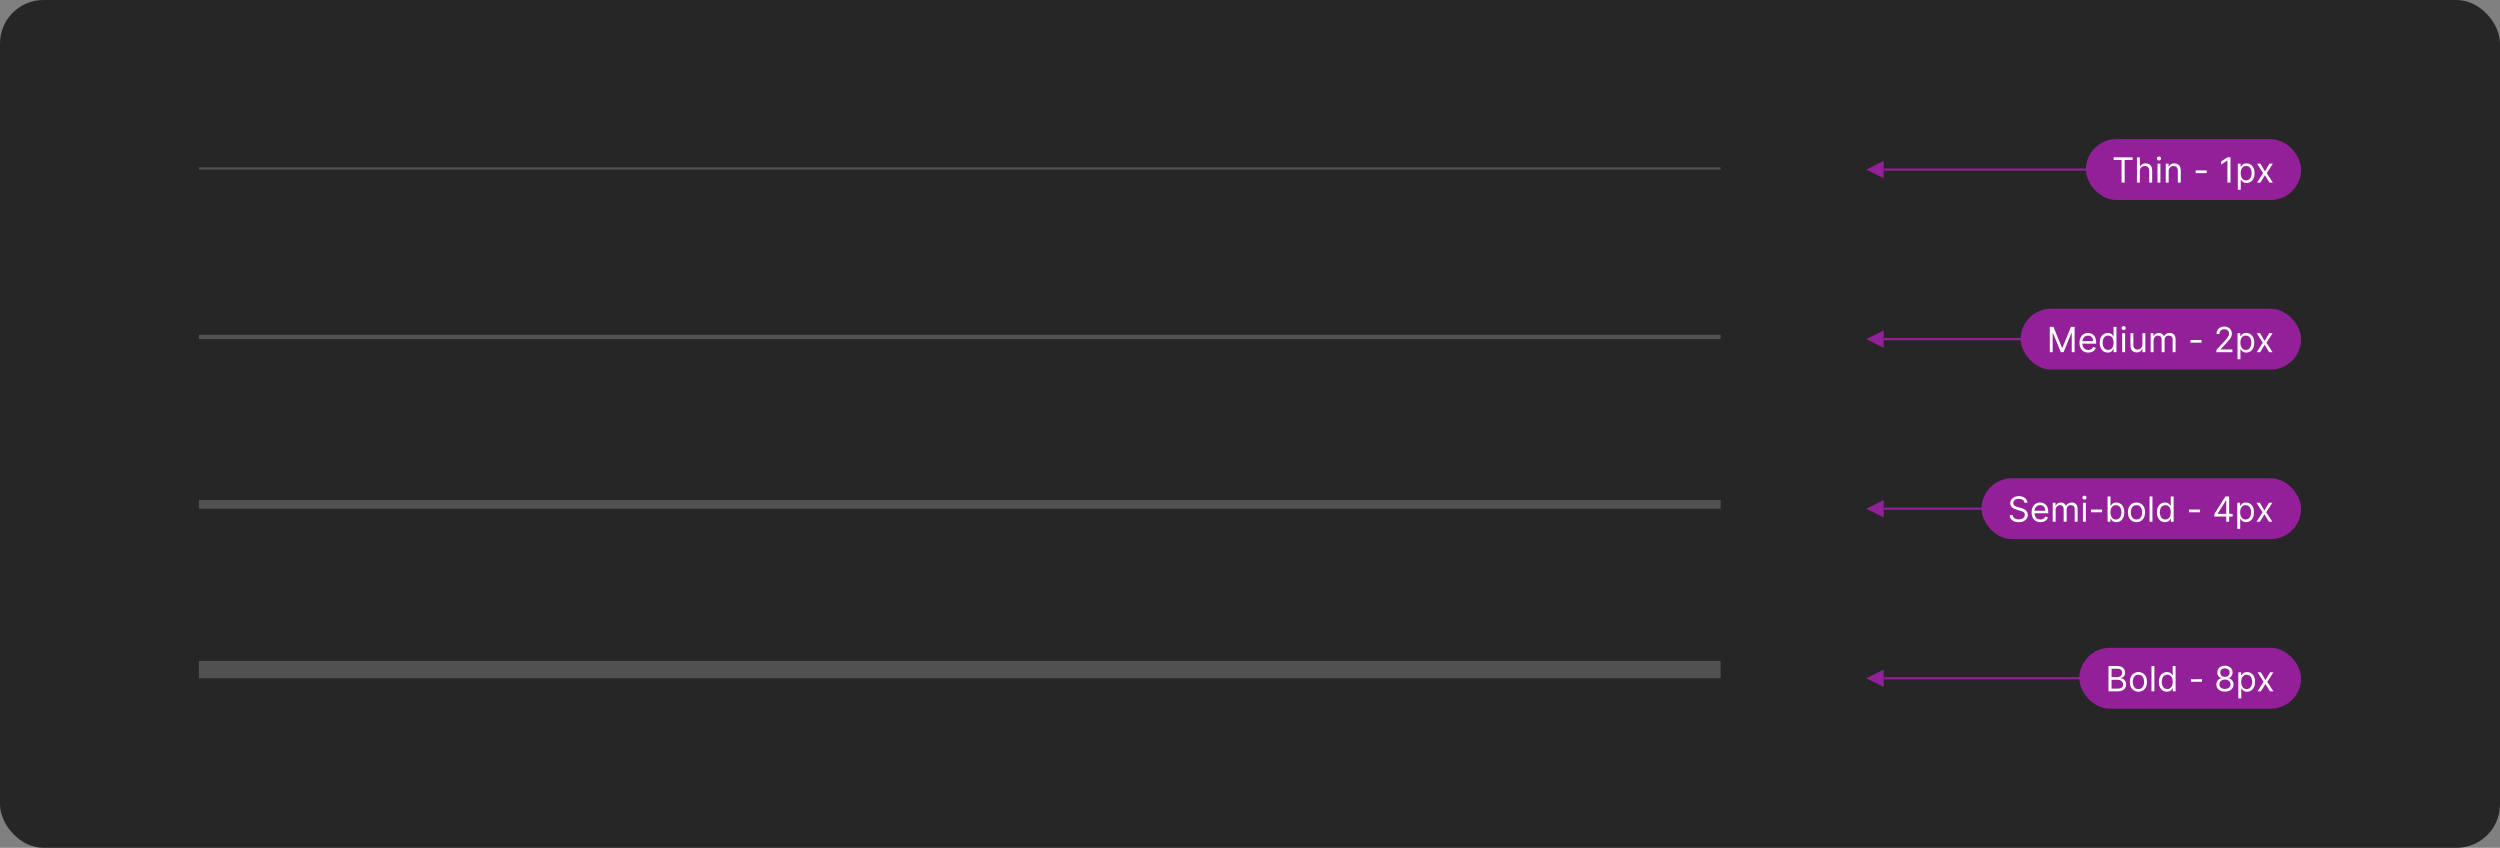 <svg width="1150" height="390" viewBox="0 0 1150 390" fill="none" xmlns="http://www.w3.org/2000/svg">
<rect x="0" y="0" width="1150" height="390" fill="#808080" stroke="none"/>
<rect width="1150" height="390" rx="20" fill="#262626"/>
<line x1="91.5" y1="77.5" x2="791.5" y2="77.5" stroke="white" stroke-opacity="0.2"/>
<g clip-path="url(#clip0_1027_69258)">
<path d="M967.5 78H866.5" stroke="#932099"/>
<path d="M858.5 78L866.5 74V82L858.5 78Z" fill="#932099"/>
<rect x="959.5" y="64" width="99" height="28" rx="14" fill="#932099"/>
<path d="M972.273 73.614V72.364H981V73.614H977.341V84H975.932V73.614H972.273ZM984.334 78.75V84H982.993V72.364H984.334V76.636H984.447C984.652 76.186 984.959 75.828 985.368 75.562C985.781 75.294 986.33 75.159 987.016 75.159C987.61 75.159 988.131 75.278 988.578 75.517C989.025 75.752 989.372 76.114 989.618 76.602C989.868 77.087 989.993 77.704 989.993 78.454V84H988.652V78.546C988.652 77.852 988.472 77.316 988.112 76.938C987.756 76.555 987.262 76.364 986.629 76.364C986.19 76.364 985.796 76.456 985.447 76.642C985.103 76.828 984.83 77.099 984.629 77.454C984.432 77.811 984.334 78.242 984.334 78.75ZM992.446 84V75.273H993.787V84H992.446ZM993.128 73.818C992.866 73.818 992.641 73.729 992.452 73.551C992.266 73.373 992.173 73.159 992.173 72.909C992.173 72.659 992.266 72.445 992.452 72.267C992.641 72.089 992.866 72 993.128 72C993.389 72 993.613 72.089 993.798 72.267C993.988 72.445 994.082 72.659 994.082 72.909C994.082 73.159 993.988 73.373 993.798 73.551C993.613 73.729 993.389 73.818 993.128 73.818ZM997.584 78.75V84H996.243V75.273H997.538V76.636H997.652C997.857 76.193 998.167 75.837 998.584 75.568C999 75.296 999.538 75.159 1000.2 75.159C1000.79 75.159 1001.31 75.28 1001.75 75.523C1002.19 75.761 1002.54 76.125 1002.78 76.614C1003.03 77.099 1003.15 77.712 1003.15 78.454V84H1001.81V78.546C1001.81 77.86 1001.63 77.326 1001.28 76.943C1000.92 76.557 1000.43 76.364 999.811 76.364C999.383 76.364 999 76.456 998.663 76.642C998.33 76.828 998.067 77.099 997.874 77.454C997.68 77.811 997.584 78.242 997.584 78.75ZM1015.1 78.386V79.636H1010.01V78.386H1015.1ZM1026.03 72.364V84H1024.62V73.841H1024.55L1021.71 75.727V74.296L1024.62 72.364H1026.03ZM1029.4 87.273V75.273H1030.69V76.659H1030.85C1030.95 76.508 1031.09 76.314 1031.26 76.079C1031.44 75.841 1031.69 75.629 1032.02 75.443C1032.36 75.254 1032.81 75.159 1033.38 75.159C1034.11 75.159 1034.76 75.343 1035.32 75.71C1035.88 76.078 1036.32 76.599 1036.63 77.273C1036.95 77.947 1037.1 78.742 1037.1 79.659C1037.1 80.583 1036.95 81.385 1036.63 82.062C1036.32 82.737 1035.88 83.26 1035.33 83.631C1034.77 83.998 1034.13 84.182 1033.4 84.182C1032.84 84.182 1032.39 84.089 1032.05 83.903C1031.72 83.714 1031.46 83.5 1031.27 83.261C1031.09 83.019 1030.95 82.818 1030.85 82.659H1030.74V87.273H1029.4ZM1030.72 79.636C1030.72 80.296 1030.81 80.877 1031.01 81.381C1031.2 81.881 1031.48 82.273 1031.85 82.557C1032.22 82.837 1032.68 82.977 1033.22 82.977C1033.78 82.977 1034.25 82.829 1034.62 82.534C1035 82.235 1035.28 81.833 1035.47 81.329C1035.67 80.822 1035.76 80.258 1035.76 79.636C1035.76 79.023 1035.67 78.47 1035.48 77.977C1035.29 77.481 1035.01 77.089 1034.63 76.801C1034.26 76.51 1033.79 76.364 1033.22 76.364C1032.67 76.364 1032.21 76.502 1031.84 76.778C1031.47 77.051 1031.19 77.434 1031 77.926C1030.81 78.415 1030.72 78.985 1030.72 79.636ZM1039.79 75.273L1041.88 78.841L1043.97 75.273H1045.52L1042.7 79.636L1045.52 84H1043.97L1041.88 80.614L1039.79 84H1038.24L1041.02 79.636L1038.24 75.273H1039.79Z" fill="white"/>
</g>
<line x1="91.5" y1="155" x2="791.5" y2="155" stroke="white" stroke-opacity="0.2" stroke-width="2"/>
<g clip-path="url(#clip1_1027_69258)">
<path d="M937.5 156H866.5" stroke="#932099"/>
<path d="M858.5 156L866.5 152V160L858.5 156Z" fill="#932099"/>
<rect x="929.5" y="142" width="129" height="28" rx="14" fill="#932099"/>
<path d="M942.909 150.364H944.591L948.545 160.023H948.682L952.636 150.364H954.318V162H953V153.159H952.886L949.25 162H947.977L944.341 153.159H944.227V162H942.909V150.364ZM960.621 162.182C959.78 162.182 959.054 161.996 958.445 161.625C957.839 161.25 957.371 160.727 957.041 160.057C956.715 159.383 956.553 158.598 956.553 157.705C956.553 156.811 956.715 156.023 957.041 155.341C957.371 154.655 957.829 154.121 958.416 153.739C959.007 153.352 959.696 153.159 960.484 153.159C960.939 153.159 961.388 153.235 961.831 153.386C962.274 153.538 962.678 153.784 963.041 154.125C963.405 154.462 963.695 154.909 963.911 155.466C964.126 156.023 964.234 156.708 964.234 157.523V158.091H957.507V156.932H962.871C962.871 156.439 962.772 156 962.575 155.614C962.382 155.227 962.106 154.922 961.746 154.699C961.39 154.475 960.969 154.364 960.484 154.364C959.95 154.364 959.488 154.496 959.098 154.761C958.712 155.023 958.414 155.364 958.206 155.784C957.998 156.205 957.893 156.655 957.893 157.136V157.909C957.893 158.568 958.007 159.127 958.234 159.585C958.465 160.04 958.786 160.386 959.195 160.625C959.604 160.86 960.079 160.977 960.621 160.977C960.973 160.977 961.291 160.928 961.575 160.83C961.863 160.727 962.111 160.576 962.32 160.375C962.528 160.17 962.689 159.917 962.803 159.614L964.098 159.977C963.962 160.417 963.732 160.803 963.411 161.136C963.089 161.466 962.691 161.723 962.217 161.909C961.744 162.091 961.212 162.182 960.621 162.182ZM969.57 162.182C968.842 162.182 968.2 161.998 967.643 161.631C967.087 161.259 966.651 160.737 966.337 160.062C966.022 159.384 965.865 158.583 965.865 157.659C965.865 156.742 966.022 155.947 966.337 155.273C966.651 154.598 967.089 154.078 967.649 153.71C968.21 153.343 968.857 153.159 969.592 153.159C970.161 153.159 970.609 153.254 970.939 153.443C971.272 153.629 971.526 153.841 971.7 154.08C971.878 154.314 972.017 154.508 972.115 154.659H972.229V150.364H973.57V162H972.274V160.659H972.115C972.017 160.818 971.876 161.019 971.695 161.261C971.513 161.5 971.253 161.714 970.916 161.903C970.579 162.089 970.13 162.182 969.57 162.182ZM969.751 160.977C970.289 160.977 970.744 160.837 971.115 160.557C971.486 160.273 971.768 159.881 971.962 159.381C972.155 158.877 972.251 158.295 972.251 157.636C972.251 156.985 972.157 156.415 971.967 155.926C971.778 155.434 971.498 155.051 971.126 154.778C970.755 154.502 970.297 154.364 969.751 154.364C969.183 154.364 968.71 154.509 968.331 154.801C967.956 155.089 967.674 155.481 967.484 155.977C967.299 156.47 967.206 157.023 967.206 157.636C967.206 158.258 967.301 158.822 967.49 159.33C967.683 159.833 967.967 160.235 968.342 160.534C968.721 160.83 969.191 160.977 969.751 160.977ZM976.212 162V153.273H977.553V162H976.212ZM976.893 151.818C976.632 151.818 976.407 151.729 976.217 151.551C976.032 151.373 975.939 151.159 975.939 150.909C975.939 150.659 976.032 150.445 976.217 150.267C976.407 150.089 976.632 150 976.893 150C977.155 150 977.378 150.089 977.564 150.267C977.753 150.445 977.848 150.659 977.848 150.909C977.848 151.159 977.753 151.373 977.564 151.551C977.378 151.729 977.155 151.818 976.893 151.818ZM985.509 158.432V153.273H986.849V162H985.509V160.523H985.418C985.213 160.966 984.895 161.343 984.463 161.653C984.031 161.96 983.486 162.114 982.827 162.114C982.281 162.114 981.796 161.994 981.372 161.756C980.948 161.513 980.615 161.15 980.372 160.665C980.13 160.176 980.009 159.561 980.009 158.818V153.273H981.349V158.727C981.349 159.364 981.527 159.871 981.884 160.25C982.243 160.629 982.702 160.818 983.259 160.818C983.592 160.818 983.931 160.733 984.276 160.562C984.624 160.392 984.916 160.131 985.151 159.778C985.389 159.426 985.509 158.977 985.509 158.432ZM989.305 162V153.273H990.601V154.636H990.714C990.896 154.17 991.19 153.809 991.595 153.551C992 153.29 992.487 153.159 993.055 153.159C993.631 153.159 994.11 153.29 994.493 153.551C994.879 153.809 995.18 154.17 995.396 154.636H995.487C995.711 154.186 996.046 153.828 996.493 153.562C996.94 153.294 997.476 153.159 998.101 153.159C998.881 153.159 999.519 153.403 1000.02 153.892C1000.51 154.377 1000.76 155.133 1000.76 156.159V162H999.419V156.159C999.419 155.515 999.243 155.055 998.891 154.778C998.538 154.502 998.124 154.364 997.646 154.364C997.033 154.364 996.557 154.549 996.22 154.92C995.883 155.288 995.714 155.754 995.714 156.318V162H994.351V156.023C994.351 155.527 994.19 155.127 993.868 154.824C993.546 154.517 993.131 154.364 992.624 154.364C992.275 154.364 991.949 154.456 991.646 154.642C991.347 154.828 991.105 155.085 990.919 155.415C990.737 155.741 990.646 156.117 990.646 156.545V162H989.305ZM1012.71 156.386V157.636H1007.62V156.386H1012.71ZM1019.55 162V160.977L1023.39 156.773C1023.84 156.28 1024.21 155.852 1024.5 155.489C1024.79 155.121 1025.01 154.777 1025.15 154.455C1025.29 154.129 1025.37 153.788 1025.37 153.432C1025.37 153.023 1025.27 152.669 1025.07 152.369C1024.88 152.07 1024.61 151.839 1024.28 151.676C1023.94 151.513 1023.56 151.432 1023.14 151.432C1022.69 151.432 1022.3 151.525 1021.97 151.71C1021.64 151.892 1021.38 152.148 1021.2 152.477C1021.02 152.807 1020.93 153.193 1020.93 153.636H1019.59C1019.59 152.955 1019.75 152.356 1020.07 151.841C1020.38 151.326 1020.81 150.924 1021.35 150.636C1021.89 150.348 1022.51 150.205 1023.18 150.205C1023.87 150.205 1024.47 150.348 1025 150.636C1025.52 150.924 1025.94 151.312 1026.24 151.801C1026.54 152.29 1026.68 152.833 1026.68 153.432C1026.68 153.86 1026.61 154.278 1026.45 154.688C1026.3 155.093 1026.04 155.545 1025.66 156.045C1025.28 156.542 1024.76 157.148 1024.09 157.864L1021.48 160.659V160.75H1026.89V162H1019.55ZM1029.26 165.273V153.273H1030.55V154.659H1030.71C1030.81 154.508 1030.95 154.314 1031.12 154.08C1031.3 153.841 1031.55 153.629 1031.88 153.443C1032.22 153.254 1032.67 153.159 1033.24 153.159C1033.97 153.159 1034.62 153.343 1035.18 153.71C1035.74 154.078 1036.18 154.598 1036.49 155.273C1036.81 155.947 1036.96 156.742 1036.96 157.659C1036.96 158.583 1036.81 159.384 1036.49 160.062C1036.18 160.737 1035.74 161.259 1035.18 161.631C1034.63 161.998 1033.99 162.182 1033.26 162.182C1032.7 162.182 1032.25 162.089 1031.91 161.903C1031.57 161.714 1031.32 161.5 1031.13 161.261C1030.95 161.019 1030.81 160.818 1030.71 160.659H1030.6V165.273H1029.26ZM1030.58 157.636C1030.58 158.295 1030.67 158.877 1030.87 159.381C1031.06 159.881 1031.34 160.273 1031.71 160.557C1032.08 160.837 1032.54 160.977 1033.08 160.977C1033.64 160.977 1034.11 160.83 1034.48 160.534C1034.86 160.235 1035.14 159.833 1035.33 159.33C1035.53 158.822 1035.62 158.258 1035.62 157.636C1035.62 157.023 1035.53 156.47 1035.34 155.977C1035.15 155.481 1034.87 155.089 1034.49 154.801C1034.12 154.509 1033.64 154.364 1033.08 154.364C1032.53 154.364 1032.07 154.502 1031.7 154.778C1031.33 155.051 1031.05 155.434 1030.86 155.926C1030.67 156.415 1030.58 156.985 1030.58 157.636ZM1039.65 153.273L1041.74 156.841L1043.83 153.273H1045.38L1042.56 157.636L1045.38 162H1043.83L1041.74 158.614L1039.65 162H1038.1L1040.88 157.636L1038.1 153.273H1039.65Z" fill="white"/>
</g>
<line x1="91.5" y1="232" x2="791.5" y2="232" stroke="white" stroke-opacity="0.2" stroke-width="4"/>
<g clip-path="url(#clip2_1027_69258)">
<path d="M919.5 234H866.5" stroke="#932099"/>
<path d="M858.5 234L866.5 230V238L858.5 234Z" fill="#932099"/>
<rect x="911.5" y="220" width="147" height="28" rx="14" fill="#932099"/>
<path d="M931.273 231.273C931.205 230.697 930.928 230.25 930.443 229.932C929.958 229.614 929.364 229.455 928.659 229.455C928.144 229.455 927.693 229.538 927.307 229.705C926.924 229.871 926.625 230.1 926.409 230.392C926.197 230.684 926.091 231.015 926.091 231.386C926.091 231.697 926.165 231.964 926.312 232.188C926.464 232.407 926.657 232.591 926.892 232.739C927.127 232.883 927.373 233.002 927.631 233.097C927.888 233.187 928.125 233.261 928.341 233.318L929.523 233.636C929.826 233.716 930.163 233.826 930.534 233.966C930.909 234.106 931.267 234.297 931.608 234.54C931.953 234.778 932.237 235.085 932.46 235.46C932.684 235.835 932.795 236.295 932.795 236.841C932.795 237.47 932.631 238.038 932.301 238.545C931.975 239.053 931.498 239.456 930.869 239.756C930.244 240.055 929.485 240.205 928.591 240.205C927.758 240.205 927.036 240.07 926.426 239.801C925.82 239.532 925.343 239.157 924.994 238.676C924.65 238.195 924.455 237.636 924.409 237H925.864C925.902 237.439 926.049 237.803 926.307 238.091C926.568 238.375 926.898 238.587 927.295 238.727C927.697 238.864 928.129 238.932 928.591 238.932C929.129 238.932 929.612 238.845 930.04 238.67C930.468 238.492 930.807 238.246 931.057 237.932C931.307 237.614 931.432 237.242 931.432 236.818C931.432 236.432 931.324 236.117 931.108 235.875C930.892 235.633 930.608 235.436 930.256 235.284C929.903 235.133 929.523 235 929.114 234.886L927.682 234.477C926.773 234.216 926.053 233.843 925.523 233.358C924.992 232.873 924.727 232.239 924.727 231.455C924.727 230.803 924.903 230.235 925.256 229.75C925.612 229.261 926.089 228.883 926.688 228.614C927.29 228.341 927.962 228.205 928.705 228.205C929.455 228.205 930.121 228.339 930.705 228.608C931.288 228.873 931.75 229.237 932.091 229.699C932.436 230.161 932.617 230.686 932.636 231.273H931.273ZM938.589 240.182C937.749 240.182 937.023 239.996 936.413 239.625C935.807 239.25 935.339 238.727 935.01 238.057C934.684 237.383 934.521 236.598 934.521 235.705C934.521 234.811 934.684 234.023 935.01 233.341C935.339 232.655 935.798 232.121 936.385 231.739C936.976 231.352 937.665 231.159 938.453 231.159C938.908 231.159 939.357 231.235 939.8 231.386C940.243 231.538 940.646 231.784 941.01 232.125C941.374 232.462 941.663 232.909 941.879 233.466C942.095 234.023 942.203 234.708 942.203 235.523V236.091H935.476V234.932H940.839C940.839 234.439 940.741 234 940.544 233.614C940.351 233.227 940.074 232.922 939.714 232.699C939.358 232.475 938.938 232.364 938.453 232.364C937.919 232.364 937.457 232.496 937.067 232.761C936.68 233.023 936.383 233.364 936.175 233.784C935.966 234.205 935.862 234.655 935.862 235.136V235.909C935.862 236.568 935.976 237.127 936.203 237.585C936.434 238.04 936.754 238.386 937.163 238.625C937.572 238.86 938.048 238.977 938.589 238.977C938.942 238.977 939.26 238.928 939.544 238.83C939.832 238.727 940.08 238.576 940.288 238.375C940.497 238.17 940.658 237.917 940.771 237.614L942.067 237.977C941.93 238.417 941.701 238.803 941.379 239.136C941.057 239.466 940.66 239.723 940.186 239.909C939.713 240.091 939.18 240.182 938.589 240.182ZM944.243 240V231.273H945.538V232.636H945.652C945.834 232.17 946.127 231.809 946.533 231.551C946.938 231.29 947.425 231.159 947.993 231.159C948.569 231.159 949.048 231.29 949.43 231.551C949.817 231.809 950.118 232.17 950.334 232.636H950.425C950.648 232.186 950.983 231.828 951.43 231.562C951.877 231.294 952.413 231.159 953.038 231.159C953.819 231.159 954.457 231.403 954.953 231.892C955.449 232.377 955.697 233.133 955.697 234.159V240H954.357V234.159C954.357 233.515 954.18 233.055 953.828 232.778C953.476 232.502 953.061 232.364 952.584 232.364C951.97 232.364 951.495 232.549 951.158 232.92C950.821 233.288 950.652 233.754 950.652 234.318V240H949.288V234.023C949.288 233.527 949.127 233.127 948.805 232.824C948.483 232.517 948.069 232.364 947.561 232.364C947.213 232.364 946.887 232.456 946.584 232.642C946.285 232.828 946.042 233.085 945.857 233.415C945.675 233.741 945.584 234.117 945.584 234.545V240H944.243ZM958.149 240V231.273H959.49V240H958.149ZM958.831 229.818C958.57 229.818 958.344 229.729 958.155 229.551C957.969 229.373 957.876 229.159 957.876 228.909C957.876 228.659 957.969 228.445 958.155 228.267C958.344 228.089 958.57 228 958.831 228C959.092 228 959.316 228.089 959.501 228.267C959.691 228.445 959.786 228.659 959.786 228.909C959.786 229.159 959.691 229.373 959.501 229.551C959.316 229.729 959.092 229.818 958.831 229.818ZM966.946 234.386V235.636H961.855V234.386H966.946ZM969.487 240V228.364H970.828V232.659H970.942C971.04 232.508 971.177 232.314 971.351 232.08C971.529 231.841 971.783 231.629 972.112 231.443C972.446 231.254 972.896 231.159 973.464 231.159C974.199 231.159 974.847 231.343 975.408 231.71C975.968 232.078 976.406 232.598 976.72 233.273C977.035 233.947 977.192 234.742 977.192 235.659C977.192 236.583 977.035 237.384 976.72 238.062C976.406 238.737 975.97 239.259 975.413 239.631C974.857 239.998 974.214 240.182 973.487 240.182C972.927 240.182 972.478 240.089 972.141 239.903C971.804 239.714 971.544 239.5 971.362 239.261C971.18 239.019 971.04 238.818 970.942 238.659H970.783V240H969.487ZM970.805 235.636C970.805 236.295 970.902 236.877 971.095 237.381C971.288 237.881 971.571 238.273 971.942 238.557C972.313 238.837 972.768 238.977 973.305 238.977C973.866 238.977 974.334 238.83 974.709 238.534C975.088 238.235 975.372 237.833 975.561 237.33C975.754 236.822 975.851 236.258 975.851 235.636C975.851 235.023 975.756 234.47 975.567 233.977C975.381 233.481 975.099 233.089 974.72 232.801C974.345 232.509 973.874 232.364 973.305 232.364C972.76 232.364 972.302 232.502 971.93 232.778C971.559 233.051 971.279 233.434 971.089 233.926C970.9 234.415 970.805 234.985 970.805 235.636ZM982.788 240.182C982 240.182 981.309 239.994 980.714 239.619C980.124 239.244 979.661 238.72 979.328 238.045C978.999 237.371 978.834 236.583 978.834 235.682C978.834 234.773 978.999 233.979 979.328 233.301C979.661 232.623 980.124 232.097 980.714 231.722C981.309 231.347 982 231.159 982.788 231.159C983.576 231.159 984.266 231.347 984.857 231.722C985.451 232.097 985.913 232.623 986.243 233.301C986.576 233.979 986.743 234.773 986.743 235.682C986.743 236.583 986.576 237.371 986.243 238.045C985.913 238.72 985.451 239.244 984.857 239.619C984.266 239.994 983.576 240.182 982.788 240.182ZM982.788 238.977C983.387 238.977 983.879 238.824 984.266 238.517C984.652 238.21 984.938 237.807 985.124 237.307C985.309 236.807 985.402 236.265 985.402 235.682C985.402 235.098 985.309 234.555 985.124 234.051C984.938 233.547 984.652 233.14 984.266 232.83C983.879 232.519 983.387 232.364 982.788 232.364C982.19 232.364 981.697 232.519 981.311 232.83C980.925 233.14 980.639 233.547 980.453 234.051C980.268 234.555 980.175 235.098 980.175 235.682C980.175 236.265 980.268 236.807 980.453 237.307C980.639 237.807 980.925 238.21 981.311 238.517C981.697 238.824 982.19 238.977 982.788 238.977ZM990.131 228.364V240H988.79V228.364H990.131ZM995.882 240.182C995.155 240.182 994.513 239.998 993.956 239.631C993.399 239.259 992.964 238.737 992.649 238.062C992.335 237.384 992.178 236.583 992.178 235.659C992.178 234.742 992.335 233.947 992.649 233.273C992.964 232.598 993.401 232.078 993.962 231.71C994.522 231.343 995.17 231.159 995.905 231.159C996.473 231.159 996.922 231.254 997.251 231.443C997.585 231.629 997.839 231.841 998.013 232.08C998.191 232.314 998.329 232.508 998.428 232.659H998.541V228.364H999.882V240H998.587V238.659H998.428C998.329 238.818 998.189 239.019 998.007 239.261C997.825 239.5 997.566 239.714 997.229 239.903C996.892 240.089 996.443 240.182 995.882 240.182ZM996.064 238.977C996.602 238.977 997.056 238.837 997.428 238.557C997.799 238.273 998.081 237.881 998.274 237.381C998.467 236.877 998.564 236.295 998.564 235.636C998.564 234.985 998.469 234.415 998.28 233.926C998.09 233.434 997.81 233.051 997.439 232.778C997.068 232.502 996.609 232.364 996.064 232.364C995.496 232.364 995.022 232.509 994.643 232.801C994.268 233.089 993.986 233.481 993.797 233.977C993.611 234.47 993.518 235.023 993.518 235.636C993.518 236.258 993.613 236.822 993.803 237.33C993.996 237.833 994.28 238.235 994.655 238.534C995.034 238.83 995.503 238.977 996.064 238.977ZM1012.02 234.386V235.636H1006.93V234.386H1012.02ZM1018.59 237.614V236.455L1023.7 228.364H1024.54V230.159H1023.97L1020.11 236.273V236.364H1027V237.614H1018.59ZM1024.07 240V237.261V236.722V228.364H1025.41V240H1024.07ZM1029.15 243.273V231.273H1030.44V232.659H1030.6C1030.7 232.508 1030.84 232.314 1031.01 232.08C1031.19 231.841 1031.44 231.629 1031.77 231.443C1032.11 231.254 1032.56 231.159 1033.13 231.159C1033.86 231.159 1034.51 231.343 1035.07 231.71C1035.63 232.078 1036.07 232.598 1036.38 233.273C1036.7 233.947 1036.85 234.742 1036.85 235.659C1036.85 236.583 1036.7 237.384 1036.38 238.062C1036.07 238.737 1035.63 239.259 1035.08 239.631C1034.52 239.998 1033.88 240.182 1033.15 240.182C1032.59 240.182 1032.14 240.089 1031.8 239.903C1031.47 239.714 1031.21 239.5 1031.02 239.261C1030.84 239.019 1030.7 238.818 1030.6 238.659H1030.49V243.273H1029.15ZM1030.47 235.636C1030.47 236.295 1030.56 236.877 1030.76 237.381C1030.95 237.881 1031.23 238.273 1031.6 238.557C1031.97 238.837 1032.43 238.977 1032.97 238.977C1033.53 238.977 1034 238.83 1034.37 238.534C1034.75 238.235 1035.03 237.833 1035.22 237.33C1035.42 236.822 1035.51 236.258 1035.51 235.636C1035.51 235.023 1035.42 234.47 1035.23 233.977C1035.04 233.481 1034.76 233.089 1034.38 232.801C1034.01 232.509 1033.54 232.364 1032.97 232.364C1032.42 232.364 1031.96 232.502 1031.59 232.778C1031.22 233.051 1030.94 233.434 1030.75 233.926C1030.56 234.415 1030.47 234.985 1030.47 235.636ZM1039.54 231.273L1041.63 234.841L1043.72 231.273H1045.27L1042.45 235.636L1045.27 240H1043.72L1041.63 236.614L1039.54 240H1037.99L1040.77 235.636L1037.99 231.273H1039.54Z" fill="white"/>
</g>
<line x1="91.5" y1="308" x2="791.5" y2="308" stroke="white" stroke-opacity="0.2" stroke-width="8"/>
<g clip-path="url(#clip3_1027_69258)">
<path d="M964.5 312H866.5" stroke="#932099"/>
<path d="M858.5 312L866.5 308V316L858.5 312Z" fill="#932099"/>
<rect x="956.5" y="298" width="102" height="28" rx="14" fill="#932099"/>
<path d="M969.909 318V306.364H973.977C974.788 306.364 975.456 306.504 975.983 306.784C976.509 307.061 976.902 307.434 977.159 307.903C977.417 308.369 977.545 308.886 977.545 309.455C977.545 309.955 977.456 310.367 977.278 310.693C977.104 311.019 976.873 311.277 976.585 311.466C976.301 311.655 975.992 311.795 975.659 311.886V312C976.015 312.023 976.373 312.148 976.733 312.375C977.093 312.602 977.394 312.928 977.636 313.352C977.879 313.777 978 314.295 978 314.909C978 315.492 977.867 316.017 977.602 316.483C977.337 316.949 976.919 317.318 976.347 317.591C975.775 317.864 975.03 318 974.114 318H969.909ZM971.318 316.75H974.114C975.034 316.75 975.688 316.572 976.074 316.216C976.464 315.856 976.659 315.42 976.659 314.909C976.659 314.515 976.559 314.152 976.358 313.818C976.157 313.481 975.871 313.212 975.5 313.011C975.129 312.807 974.689 312.705 974.182 312.705H971.318V316.75ZM971.318 311.477H973.932C974.356 311.477 974.739 311.394 975.08 311.227C975.424 311.061 975.697 310.826 975.898 310.523C976.102 310.22 976.205 309.864 976.205 309.455C976.205 308.943 976.027 308.509 975.67 308.153C975.314 307.794 974.75 307.614 973.977 307.614H971.318V311.477ZM983.679 318.182C982.891 318.182 982.2 317.994 981.605 317.619C981.014 317.244 980.552 316.72 980.219 316.045C979.889 315.371 979.724 314.583 979.724 313.682C979.724 312.773 979.889 311.979 980.219 311.301C980.552 310.623 981.014 310.097 981.605 309.722C982.2 309.347 982.891 309.159 983.679 309.159C984.467 309.159 985.156 309.347 985.747 309.722C986.342 310.097 986.804 310.623 987.134 311.301C987.467 311.979 987.634 312.773 987.634 313.682C987.634 314.583 987.467 315.371 987.134 316.045C986.804 316.72 986.342 317.244 985.747 317.619C985.156 317.994 984.467 318.182 983.679 318.182ZM983.679 316.977C984.277 316.977 984.77 316.824 985.156 316.517C985.543 316.21 985.829 315.807 986.014 315.307C986.2 314.807 986.293 314.265 986.293 313.682C986.293 313.098 986.2 312.555 986.014 312.051C985.829 311.547 985.543 311.14 985.156 310.83C984.77 310.519 984.277 310.364 983.679 310.364C983.08 310.364 982.588 310.519 982.202 310.83C981.815 311.14 981.529 311.547 981.344 312.051C981.158 312.555 981.065 313.098 981.065 313.682C981.065 314.265 981.158 314.807 981.344 315.307C981.529 315.807 981.815 316.21 982.202 316.517C982.588 316.824 983.08 316.977 983.679 316.977ZM991.021 306.364V318H989.68V306.364H991.021ZM996.773 318.182C996.045 318.182 995.403 317.998 994.847 317.631C994.29 317.259 993.854 316.737 993.54 316.062C993.225 315.384 993.068 314.583 993.068 313.659C993.068 312.742 993.225 311.947 993.54 311.273C993.854 310.598 994.292 310.078 994.852 309.71C995.413 309.343 996.061 309.159 996.795 309.159C997.364 309.159 997.813 309.254 998.142 309.443C998.475 309.629 998.729 309.841 998.903 310.08C999.081 310.314 999.22 310.508 999.318 310.659H999.432V306.364H1000.77V318H999.477V316.659H999.318C999.22 316.818 999.08 317.019 998.898 317.261C998.716 317.5 998.456 317.714 998.119 317.903C997.782 318.089 997.333 318.182 996.773 318.182ZM996.955 316.977C997.492 316.977 997.947 316.837 998.318 316.557C998.689 316.273 998.972 315.881 999.165 315.381C999.358 314.877 999.455 314.295 999.455 313.636C999.455 312.985 999.36 312.415 999.17 311.926C998.981 311.434 998.701 311.051 998.33 310.778C997.958 310.502 997.5 310.364 996.955 310.364C996.386 310.364 995.913 310.509 995.534 310.801C995.159 311.089 994.877 311.481 994.688 311.977C994.502 312.47 994.409 313.023 994.409 313.636C994.409 314.258 994.504 314.822 994.693 315.33C994.886 315.833 995.17 316.235 995.545 316.534C995.924 316.83 996.394 316.977 996.955 316.977ZM1012.91 312.386V313.636H1007.82V312.386H1012.91ZM1023.48 318.159C1022.7 318.159 1022.01 318.021 1021.41 317.744C1020.82 317.464 1020.35 317.08 1020.02 316.591C1019.69 316.098 1019.52 315.538 1019.52 314.909C1019.52 314.417 1019.62 313.962 1019.81 313.545C1020.01 313.125 1020.28 312.775 1020.62 312.494C1020.97 312.21 1021.35 312.03 1021.77 311.955V311.886C1021.22 311.742 1020.77 311.43 1020.44 310.949C1020.12 310.464 1019.95 309.913 1019.96 309.295C1019.95 308.705 1020.1 308.176 1020.4 307.71C1020.71 307.244 1021.12 306.877 1021.65 306.608C1022.19 306.339 1022.8 306.205 1023.48 306.205C1024.15 306.205 1024.76 306.339 1025.29 306.608C1025.82 306.877 1026.23 307.244 1026.54 307.71C1026.84 308.176 1027 308.705 1027 309.295C1027 309.913 1026.83 310.464 1026.5 310.949C1026.17 311.43 1025.73 311.742 1025.18 311.886V311.955C1025.6 312.03 1025.98 312.21 1026.32 312.494C1026.66 312.775 1026.93 313.125 1027.13 313.545C1027.33 313.962 1027.43 314.417 1027.43 314.909C1027.43 315.538 1027.26 316.098 1026.92 316.591C1026.59 317.08 1026.12 317.464 1025.53 317.744C1024.94 318.021 1024.26 318.159 1023.48 318.159ZM1023.48 316.909C1024.01 316.909 1024.46 316.824 1024.84 316.653C1025.22 316.483 1025.52 316.242 1025.73 315.932C1025.94 315.621 1026.04 315.258 1026.05 314.841C1026.04 314.402 1025.93 314.013 1025.71 313.676C1025.48 313.339 1025.18 313.074 1024.79 312.881C1024.41 312.687 1023.97 312.591 1023.48 312.591C1022.98 312.591 1022.54 312.687 1022.15 312.881C1021.76 313.074 1021.46 313.339 1021.23 313.676C1021.01 314.013 1020.91 314.402 1020.91 314.841C1020.91 315.258 1021.01 315.621 1021.21 315.932C1021.42 316.242 1021.72 316.483 1022.1 316.653C1022.49 316.824 1022.95 316.909 1023.48 316.909ZM1023.48 311.386C1023.9 311.386 1024.26 311.303 1024.59 311.136C1024.91 310.97 1025.17 310.737 1025.35 310.438C1025.54 310.138 1025.63 309.788 1025.64 309.386C1025.63 308.992 1025.54 308.65 1025.36 308.358C1025.18 308.062 1024.93 307.835 1024.6 307.676C1024.28 307.513 1023.91 307.432 1023.48 307.432C1023.04 307.432 1022.66 307.513 1022.34 307.676C1022.01 307.835 1021.76 308.062 1021.58 308.358C1021.4 308.65 1021.32 308.992 1021.32 309.386C1021.32 309.788 1021.4 310.138 1021.59 310.438C1021.77 310.737 1022.03 310.97 1022.35 311.136C1022.68 311.303 1023.05 311.386 1023.48 311.386ZM1029.63 321.273V309.273H1030.93V310.659H1031.09C1031.19 310.508 1031.32 310.314 1031.5 310.08C1031.68 309.841 1031.93 309.629 1032.26 309.443C1032.59 309.254 1033.04 309.159 1033.61 309.159C1034.35 309.159 1034.99 309.343 1035.55 309.71C1036.11 310.078 1036.55 310.598 1036.87 311.273C1037.18 311.947 1037.34 312.742 1037.34 313.659C1037.34 314.583 1037.18 315.384 1036.87 316.062C1036.55 316.737 1036.12 317.259 1035.56 317.631C1035 317.998 1034.36 318.182 1033.63 318.182C1033.07 318.182 1032.62 318.089 1032.29 317.903C1031.95 317.714 1031.69 317.5 1031.51 317.261C1031.33 317.019 1031.19 316.818 1031.09 316.659H1030.97V321.273H1029.63ZM1030.95 313.636C1030.95 314.295 1031.05 314.877 1031.24 315.381C1031.43 315.881 1031.72 316.273 1032.09 316.557C1032.46 316.837 1032.91 316.977 1033.45 316.977C1034.01 316.977 1034.48 316.83 1034.86 316.534C1035.23 316.235 1035.52 315.833 1035.71 315.33C1035.9 314.822 1036 314.258 1036 313.636C1036 313.023 1035.9 312.47 1035.71 311.977C1035.53 311.481 1035.25 311.089 1034.87 310.801C1034.49 310.509 1034.02 310.364 1033.45 310.364C1032.91 310.364 1032.45 310.502 1032.08 310.778C1031.71 311.051 1031.43 311.434 1031.24 311.926C1031.05 312.415 1030.95 312.985 1030.95 313.636ZM1040.02 309.273L1042.12 312.841L1044.21 309.273H1045.75L1042.93 313.636L1045.75 318H1044.21L1042.12 314.614L1040.02 318H1038.48L1041.25 313.636L1038.48 309.273H1040.02Z" fill="white"/>
</g>
<defs>
<clipPath id="clip0_1027_69258">
<rect width="200" height="28" fill="white" transform="translate(858.5 64)"/>
</clipPath>
<clipPath id="clip1_1027_69258">
<rect width="200" height="28" fill="white" transform="translate(858.5 142)"/>
</clipPath>
<clipPath id="clip2_1027_69258">
<rect width="200" height="28" fill="white" transform="translate(858.5 220)"/>
</clipPath>
<clipPath id="clip3_1027_69258">
<rect width="200" height="28" fill="white" transform="translate(858.5 298)"/>
</clipPath>
</defs>
</svg>
